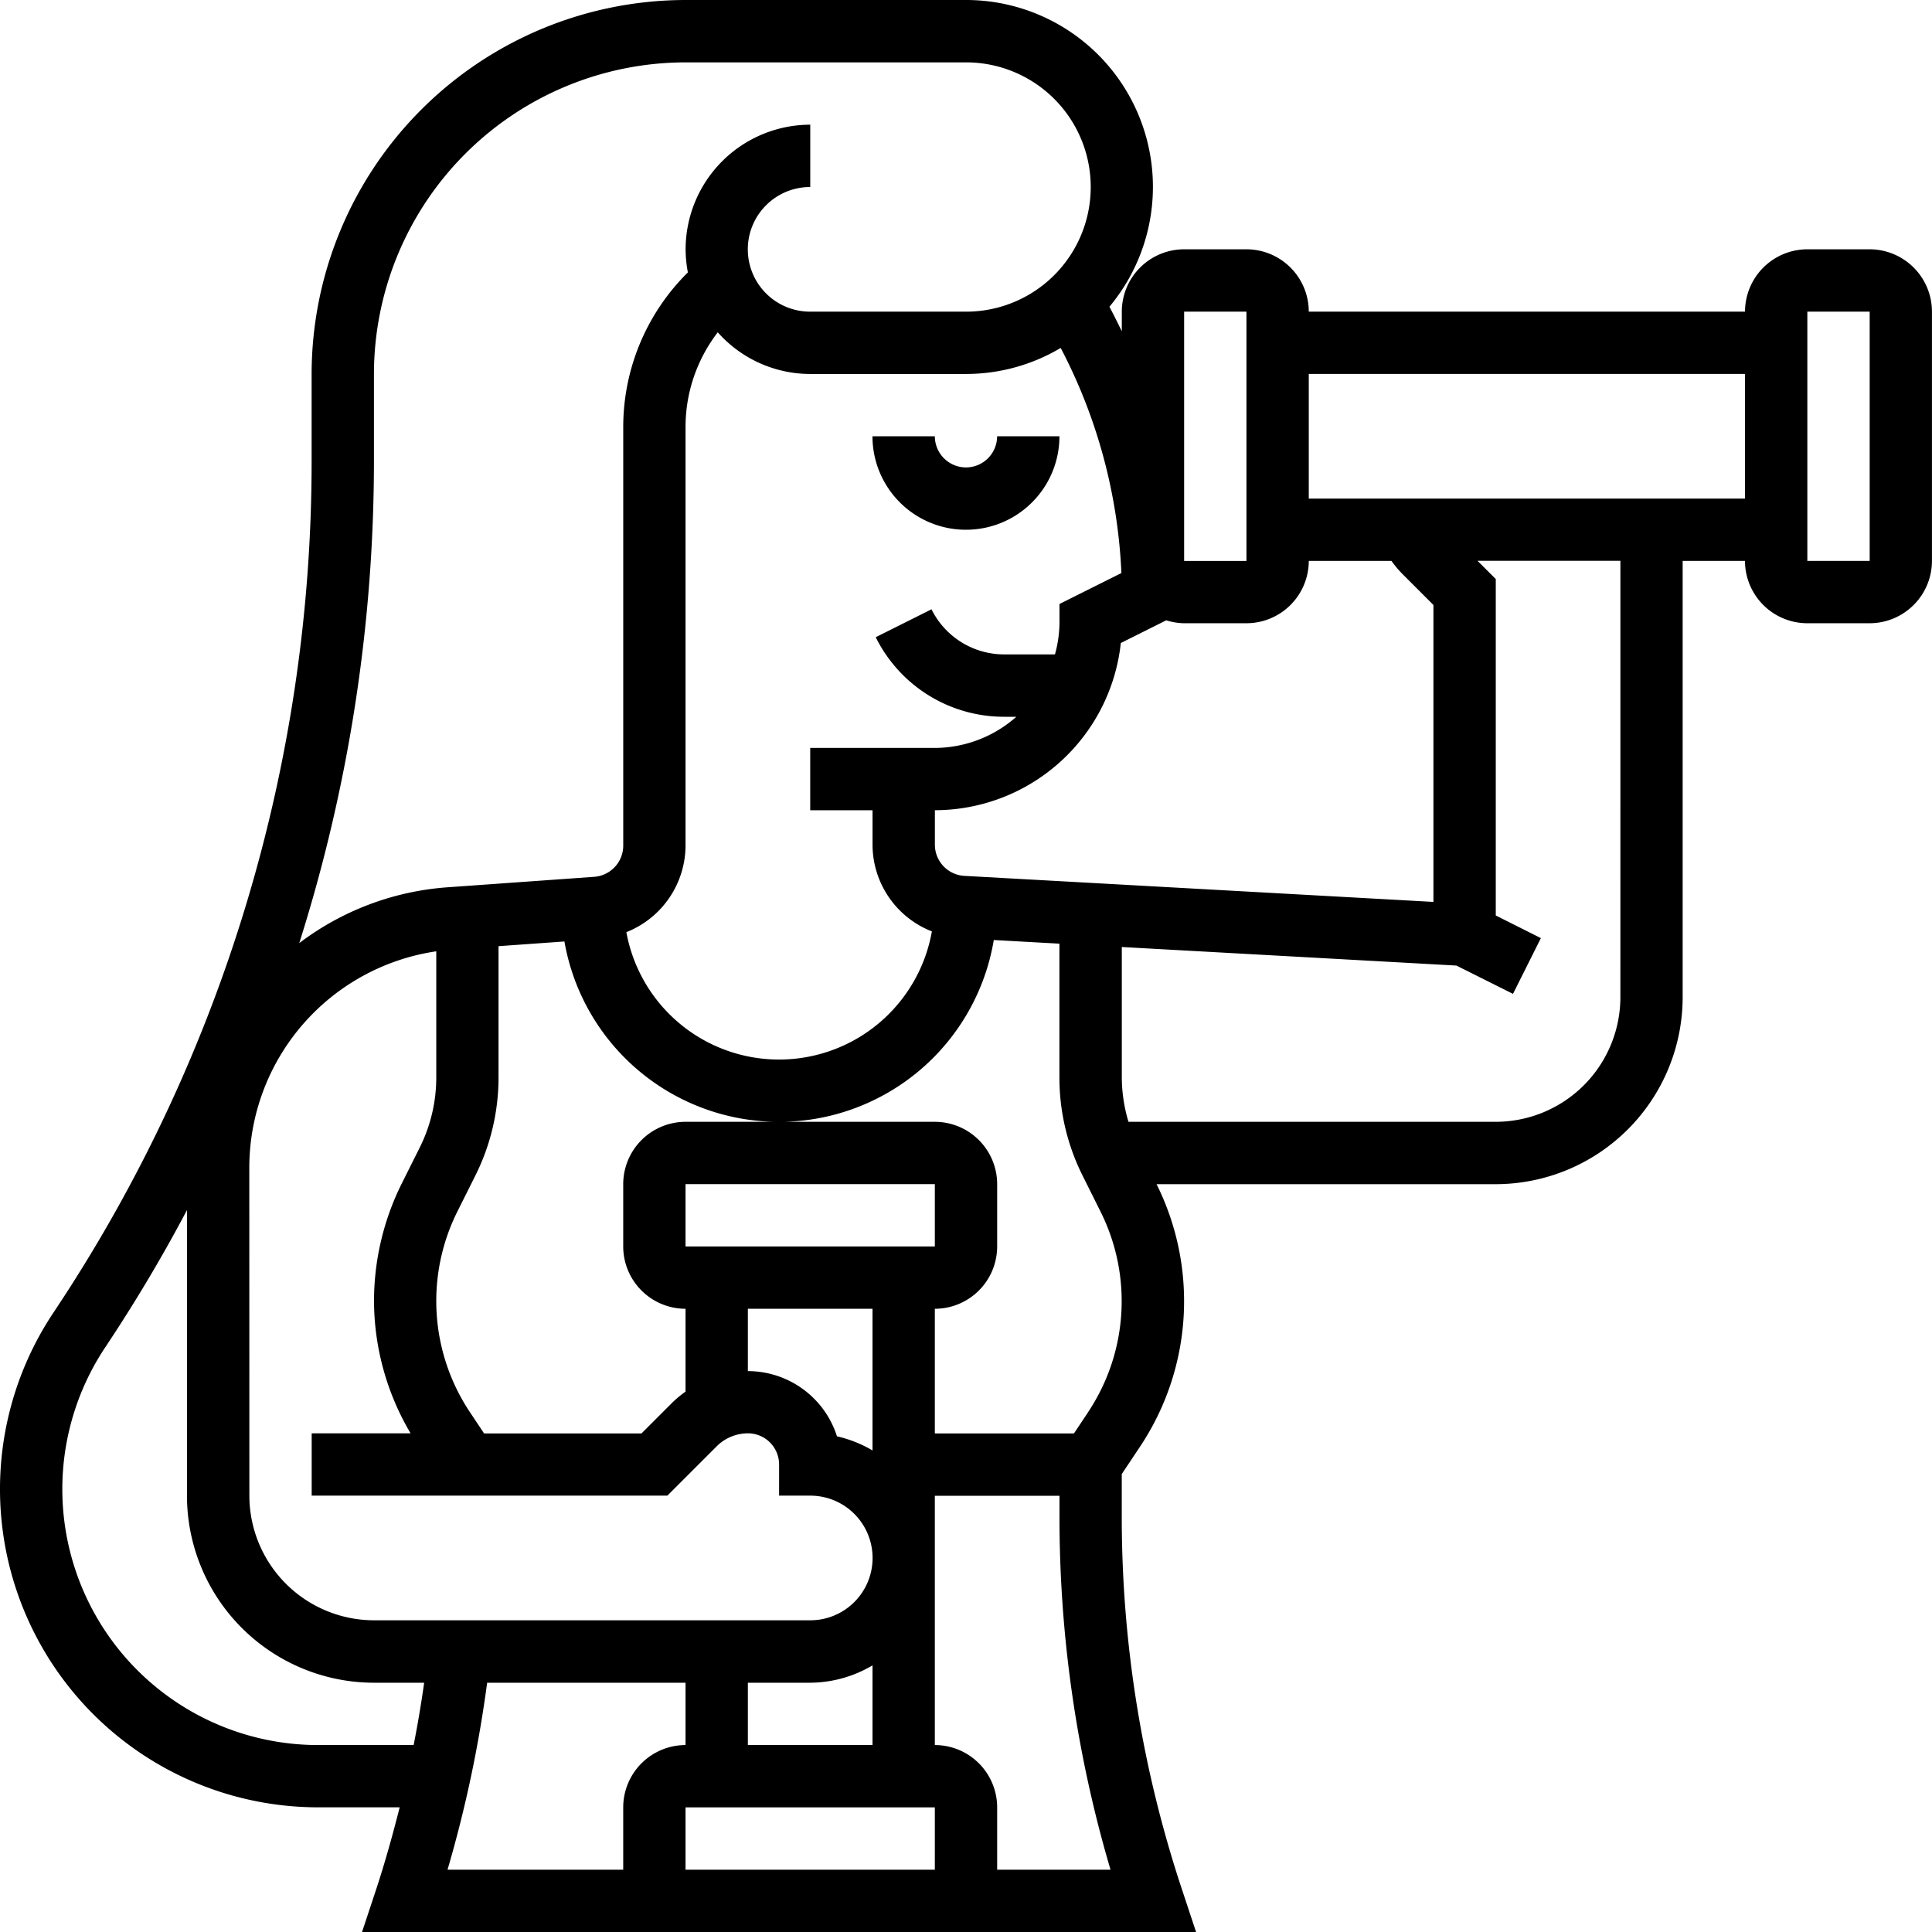 <svg xmlns="http://www.w3.org/2000/svg" width="85.372" height="85.373" viewBox="0 0 85.372 85.373"><g transform="translate(-4838.247 -4561.224)"><path d="M4880.933,4581.879a1.379,1.379,0,0,1-1.377-1.377H4876.8a4.131,4.131,0,0,0,8.262,0h-2.754A1.379,1.379,0,0,1,4880.933,4581.879Z"/><path d="M4920.865,4572.24h-2.754a2.758,2.758,0,0,0-2.754,2.754H4896.08a2.758,2.758,0,0,0-2.754-2.754h-2.754a2.757,2.757,0,0,0-2.754,2.754v.869c-.182-.375-.364-.738-.547-1.085a8.258,8.258,0,0,0-6.338-13.554H4868.54a16.542,16.542,0,0,0-16.523,16.524v3.8a67.721,67.721,0,0,1-11.409,37.679,14.061,14.061,0,0,0,11.7,21.86h3.6c-.315,1.243-.659,2.479-1.064,3.7l-.6,1.812H4891.1l-.6-1.812a52.227,52.227,0,0,1-2.684-16.536v-1.891l.806-1.209a11.593,11.593,0,0,0,.732-11.6h14.986a8.269,8.269,0,0,0,8.261-8.261V4586.01h2.754a2.758,2.758,0,0,0,2.754,2.754h2.754a2.758,2.758,0,0,0,2.754-2.754v-11.016A2.757,2.757,0,0,0,4920.865,4572.24Zm-30.293,2.754,2.754,0v11.018h-2.754Zm-.792,13.641a2.761,2.761,0,0,0,.792.129h2.754a2.758,2.758,0,0,0,2.754-2.754h3.655a4.556,4.556,0,0,0,.476.57l1.377,1.377v13.121l-20.73-1.151a1.38,1.38,0,0,1-1.3-1.376v-1.525a8.274,8.274,0,0,0,8.216-7.388Zm-1.977-2.091-2.739,1.369v.851a5.426,5.426,0,0,1-.2,1.377h-2.233a3.583,3.583,0,0,1-3.223-1.993l-2.464,1.233a6.325,6.325,0,0,0,5.687,3.516h.526a5.461,5.461,0,0,1-3.6,1.377h-5.508v2.754h2.754v1.524a4.122,4.122,0,0,0,2.622,3.829,6.858,6.858,0,0,1-13.5.034,4.133,4.133,0,0,0,2.615-3.824V4580.1a6.856,6.856,0,0,1,1.424-4.192,5.46,5.46,0,0,0,4.073,1.841h6.9a8.186,8.186,0,0,0,4.18-1.15A23.649,23.649,0,0,1,4887.8,4586.544Zm-33.032-4.994v-3.8a13.784,13.784,0,0,1,13.769-13.77h12.393a5.508,5.508,0,0,1,.007,11.016h-6.9a2.754,2.754,0,0,1,.011-5.508v-2.754a5.516,5.516,0,0,0-5.508,5.516,5.6,5.6,0,0,0,.1,1.012,9.6,9.6,0,0,0-2.856,6.84v18.493a1.383,1.383,0,0,1-1.279,1.374l-6.489.463a12.306,12.306,0,0,0-6.548,2.466A70.6,70.6,0,0,0,4854.771,4581.55Zm-5.508,31.241a9.669,9.669,0,0,1,8.262-9.53v5.585a6.927,6.927,0,0,1-.727,3.079l-.8,1.6a11.664,11.664,0,0,0-1.224,5.186,11.544,11.544,0,0,0,1.616,5.849h-4.37v2.754h15.716l2.184-2.184a1.965,1.965,0,0,1,1.377-.57,1.379,1.379,0,0,1,1.377,1.377v1.377h1.377a2.754,2.754,0,0,1,0,5.508h-19.277a5.514,5.514,0,0,1-5.508-5.508Zm19.277,3.512v-2.754h11.016l0,2.754Zm8.262,2.754v6.26a5.472,5.472,0,0,0-1.57-.624,4.137,4.137,0,0,0-3.938-2.882v-2.754Zm0,15.758v3.52h-5.508v-2.754h2.754A5.447,5.447,0,0,0,4876.8,4634.815Zm-20.277,3.52h-4.218a11.307,11.307,0,0,1-9.407-17.579q1.965-2.949,3.609-6.06v12.623a8.27,8.27,0,0,0,8.262,8.262h2.219Q4856.795,4636.964,4856.525,4638.335Zm9.261,2.754v2.754h-7.763a55.234,55.234,0,0,0,1.75-8.262h8.767v2.754A2.757,2.757,0,0,0,4865.786,4641.089Zm13.77,2.754H4868.54v-2.754h11.016Zm2.754,0v-2.754a2.756,2.756,0,0,0-2.754-2.754v-11.016h5.508v.93a54.93,54.93,0,0,0,2.255,15.594Zm4.022-20.221-.628.943h-6.148v-5.508a2.757,2.757,0,0,0,2.754-2.754v-2.754a2.757,2.757,0,0,0-2.754-2.754H4868.54a2.758,2.758,0,0,0-2.754,2.754v2.754a2.757,2.757,0,0,0,2.754,2.754v3.661a4.871,4.871,0,0,0-.57.47l-1.377,1.377h-6.955l-.628-.943a8.852,8.852,0,0,1-.552-8.863l.8-1.6a9.677,9.677,0,0,0,1.018-4.31v-5.815l2.912-.208a9.624,9.624,0,0,0,18.973-.064l2.9.161v5.926a9.675,9.675,0,0,0,1.018,4.312l.8,1.605a8.845,8.845,0,0,1-.553,8.861Zm23.517-18.334a5.513,5.513,0,0,1-5.507,5.507h-16.229a6.9,6.9,0,0,1-.295-1.951v-5.773l14.786.82,2.5,1.25,1.232-2.463-1.993-1v-14.866l-.807-.807h6.314Zm5.508-22.032H4896.08v-5.508h19.277Zm5.508,2.754h-2.754v-11.016h2.754Z"/></g></svg>